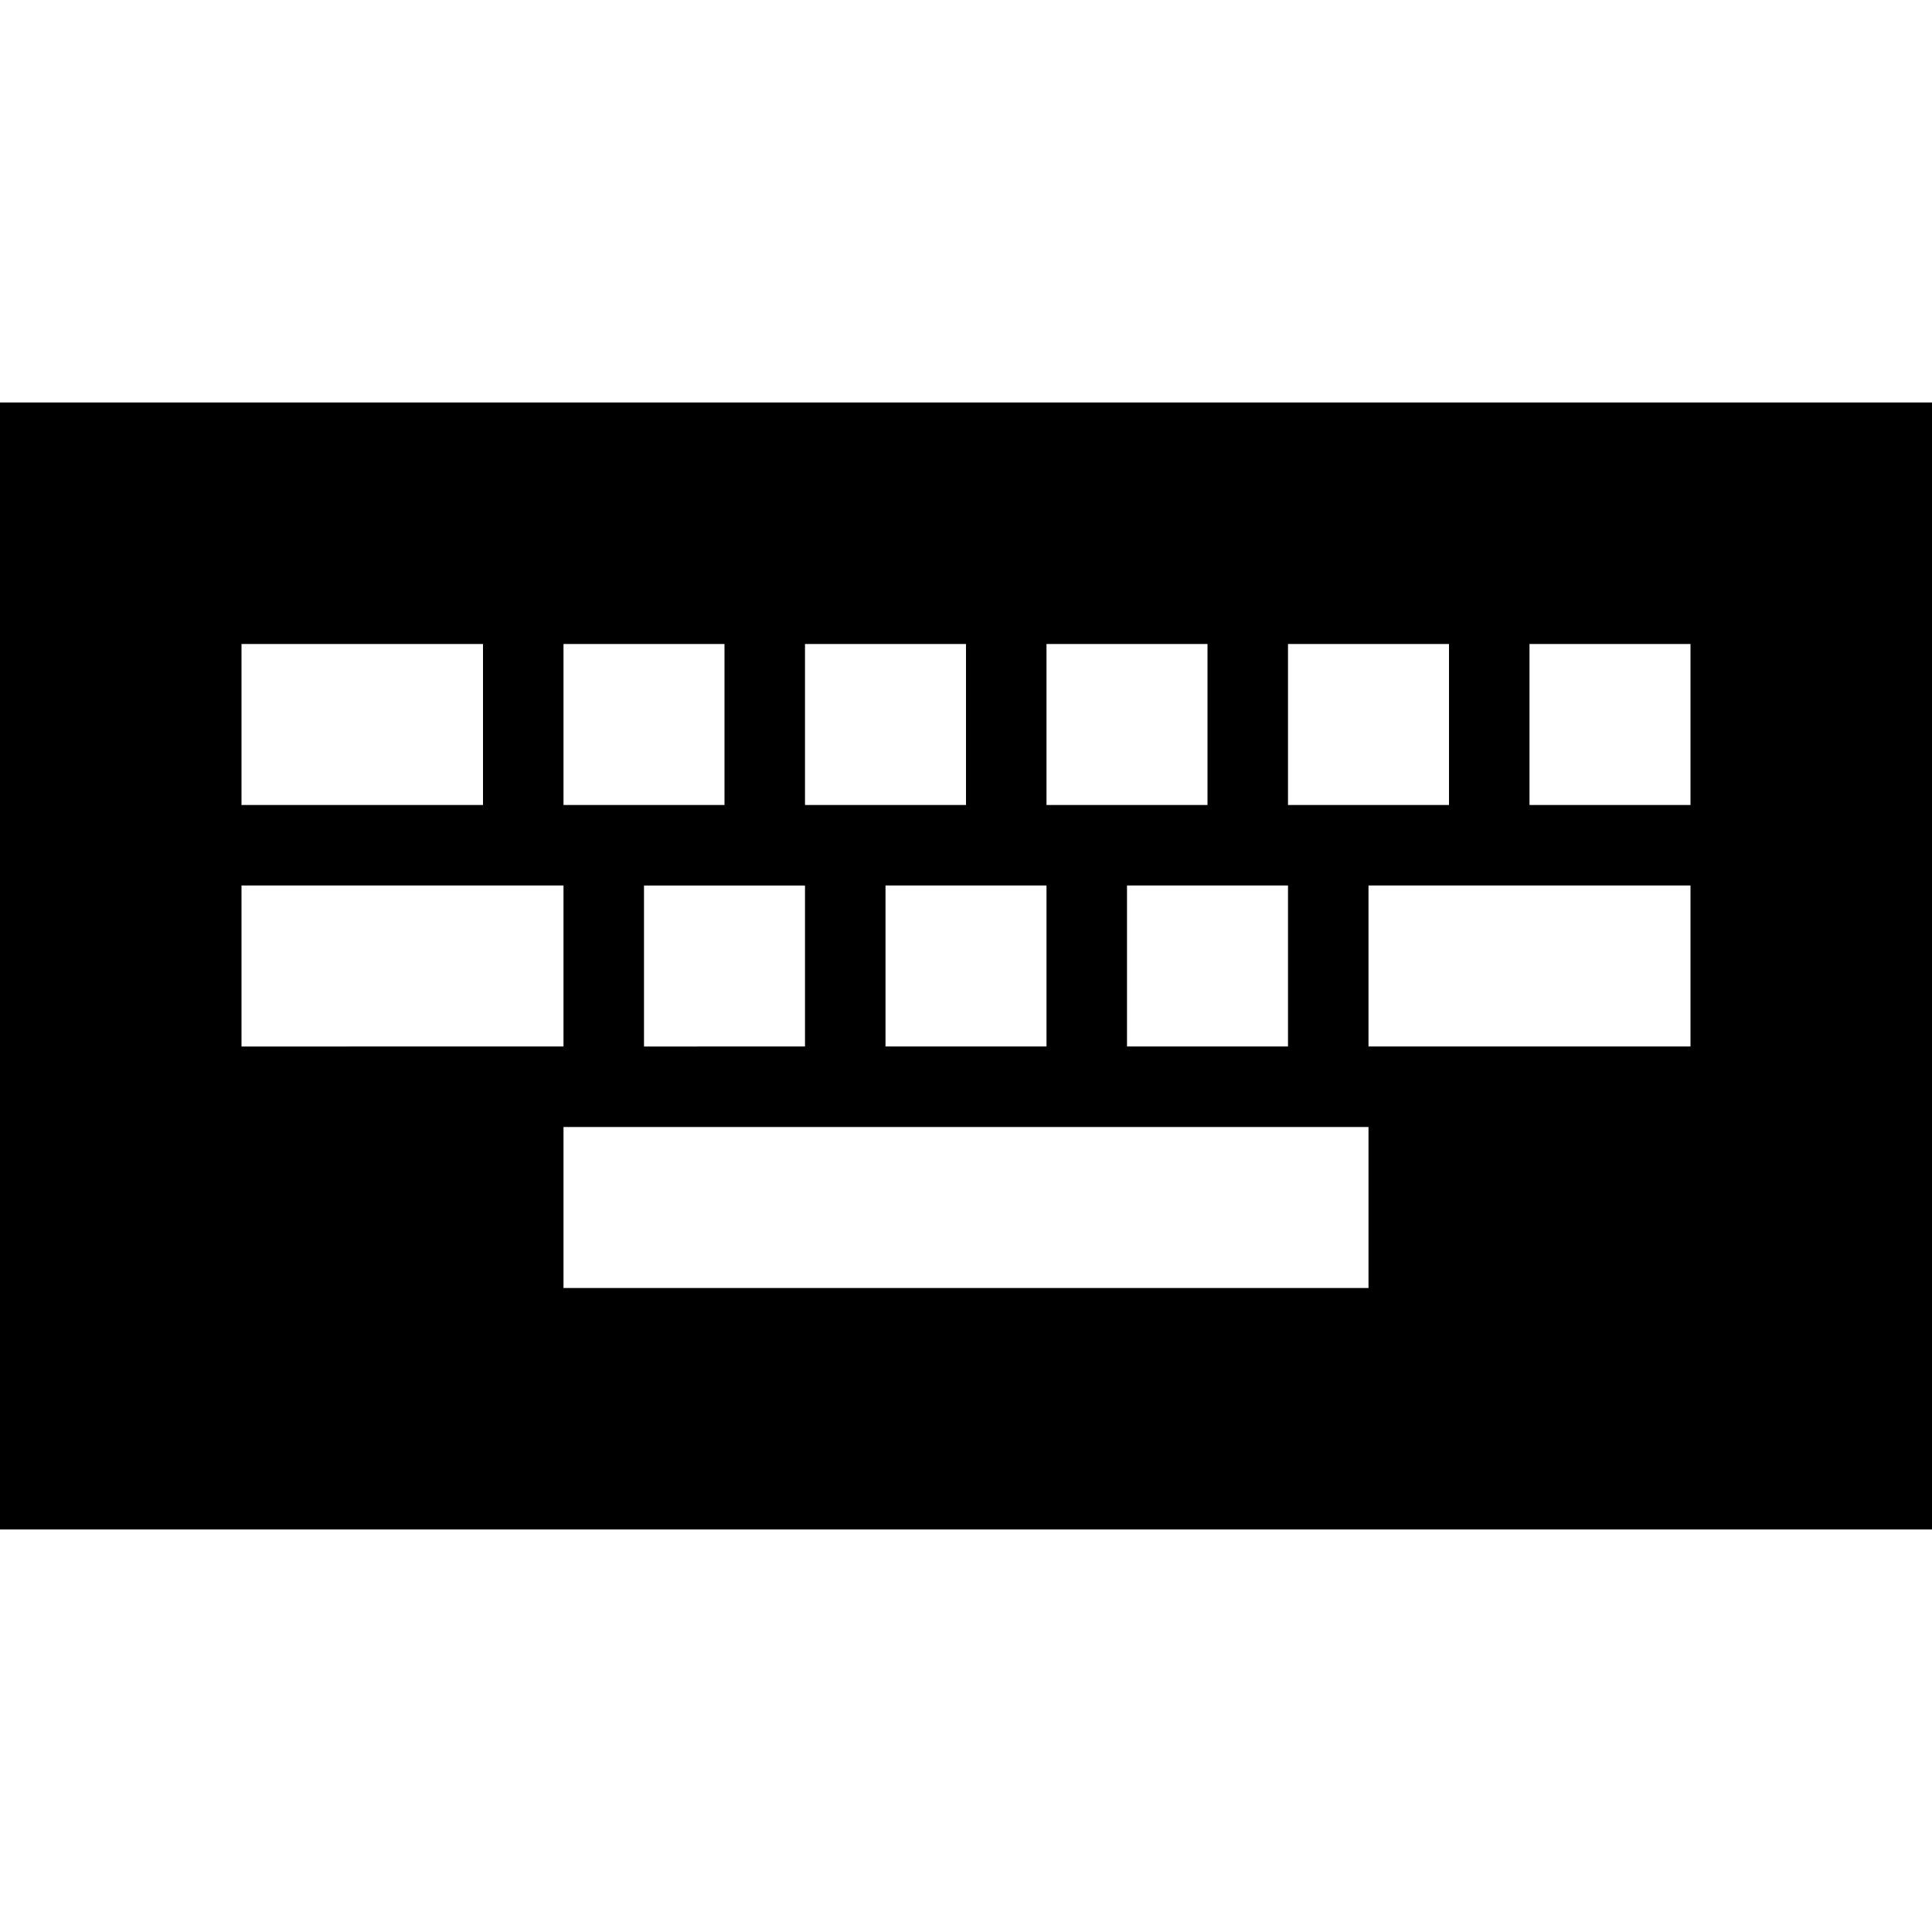 <svg xmlns="http://www.w3.org/2000/svg" width="24" height="24"><path d="M0 5v14h24V5H0zm16 3h2v2h-2V8zm-3 0h2v2h-2V8zm3 3v2h-2v-2h2zm-6-3h2v2h-2V8zm3 3v2h-2v-2h2zM7 8h2v2H7V8zm3 3v2H8v-2h2zM3 8h3v2H3V8zm0 3h4v2H3v-2zm14 5H7v-2h10v2zm4-3h-4v-2h4v2zm0-3h-2V8h2v2z"/></svg>